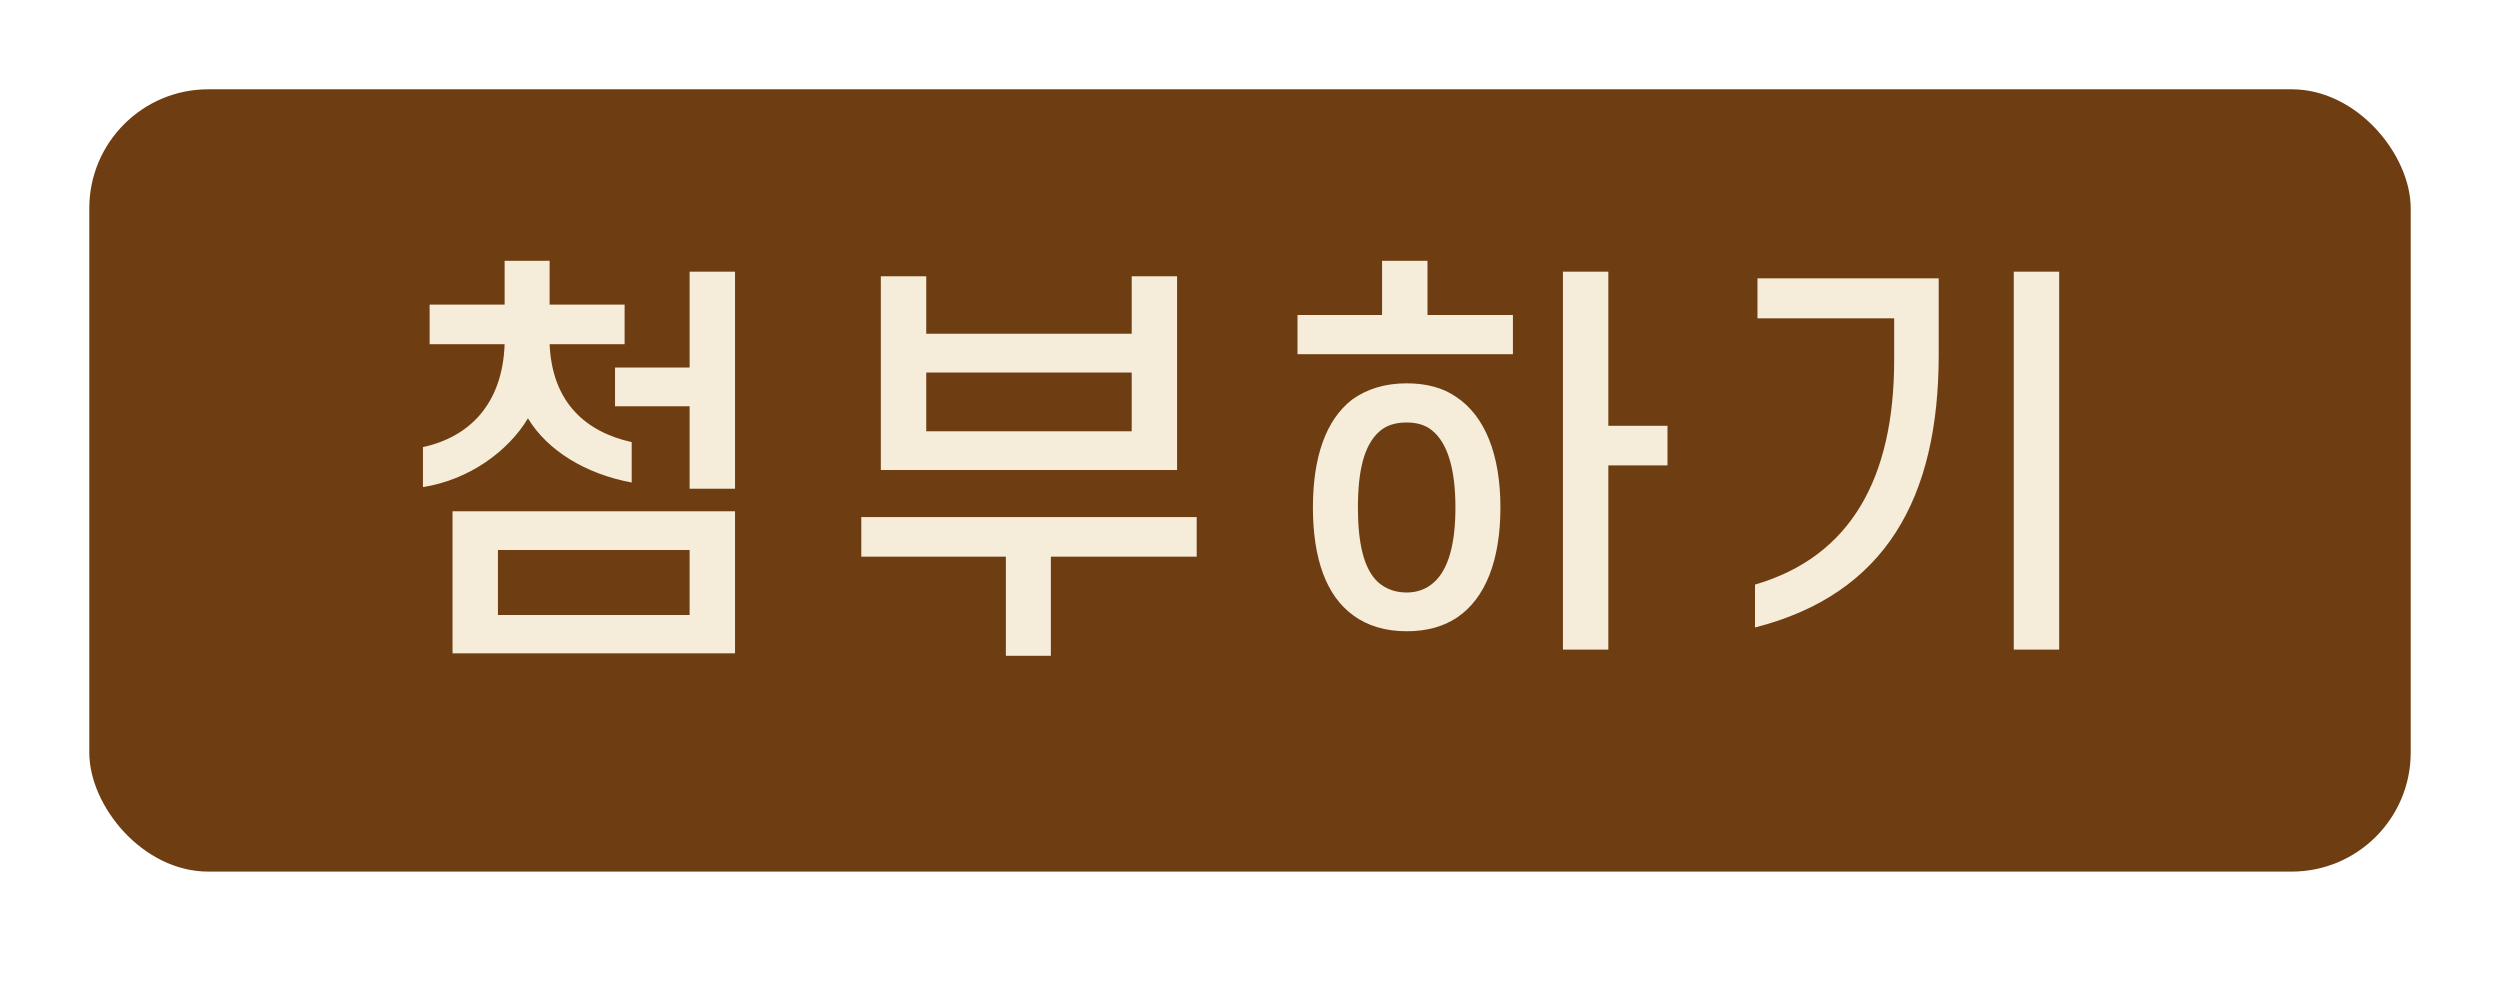 <svg width="84" height="33" viewBox="0 0 84 33" fill="none" xmlns="http://www.w3.org/2000/svg">
<g filter="url(#filter0_d_1544_1464)">
<rect x="2" y="2" width="78" height="26.286" rx="4" fill="#6E3D12"/>
<path d="M13.435 10.564V9.234H15.955V7.764H17.467V9.234H19.987V10.564H17.467C17.551 12.538 18.699 13.518 20.225 13.854V15.212C18.699 14.932 17.397 14.148 16.739 13.056C16.081 14.162 14.751 15.128 13.211 15.366V14.022C14.765 13.686 15.885 12.58 15.955 10.564H13.435ZM23.697 15.422H22.171V12.65H19.665V11.348H22.171V8.128H23.697V15.422ZM14.205 20.952V16.178H23.697V20.952H14.205ZM22.171 17.48H15.731V19.664H22.171V17.48ZM30.122 10.214H37.025V8.282H38.55V14.792H28.596V8.282H30.122V10.214ZM37.025 13.49V11.516H30.122V13.49H37.025ZM27.939 17.704V16.374H39.209V17.704H34.309V21.036H32.797V17.704H27.939ZM45.438 9.584V7.764H46.964V9.584H49.834V10.9H42.596V9.584H45.438ZM44.626 16.052C44.626 17.256 44.822 18.11 45.298 18.558C45.55 18.782 45.872 18.908 46.264 18.908C46.642 18.908 46.936 18.782 47.174 18.572C47.678 18.124 47.902 17.256 47.902 16.052C47.902 14.75 47.636 13.882 47.118 13.462C46.894 13.28 46.614 13.196 46.264 13.196C45.872 13.196 45.564 13.294 45.326 13.518C44.836 13.966 44.626 14.806 44.626 16.052ZM43.114 16.052C43.114 14.358 43.548 13.112 44.43 12.426C44.92 12.076 45.522 11.88 46.264 11.88C46.908 11.88 47.468 12.02 47.916 12.328C48.896 12.972 49.414 14.274 49.414 16.052C49.414 17.83 48.91 19.104 47.958 19.748C47.496 20.056 46.936 20.21 46.264 20.21C45.55 20.21 44.948 20.028 44.472 19.678C43.562 19.02 43.114 17.774 43.114 16.052ZM53.04 8.128V13.308H55.028V14.638H53.04V20.826H51.514V8.128H53.04ZM62.644 11.096V9.696H58.051V8.352H64.141V10.914C64.141 15.744 62.349 18.964 57.968 20.084V18.642C61.188 17.704 62.644 15.058 62.644 11.096ZM68.188 8.128V20.826H66.662V8.128H68.188Z" fill="#F5ECD9"/>
</g>
<defs>
<filter id="filter0_d_1544_1464" x="0" y="0" width="84" height="32.285" filterUnits="userSpaceOnUse" color-interpolation-filters="sRGB">
<feFlood flood-opacity="0" result="BackgroundImageFix"/>
<feColorMatrix in="SourceAlpha" type="matrix" values="0 0 0 0 0 0 0 0 0 0 0 0 0 0 0 0 0 0 127 0" result="hardAlpha"/>
<feOffset dx="1" dy="1"/>
<feGaussianBlur stdDeviation="1.5"/>
<feComposite in2="hardAlpha" operator="out"/>
<feColorMatrix type="matrix" values="0 0 0 0 0 0 0 0 0 0 0 0 0 0 0 0 0 0 0.25 0"/>
<feBlend mode="normal" in2="BackgroundImageFix" result="effect1_dropShadow_1544_1464"/>
<feBlend mode="normal" in="SourceGraphic" in2="effect1_dropShadow_1544_1464" result="shape"/>
</filter>
</defs>
</svg>

